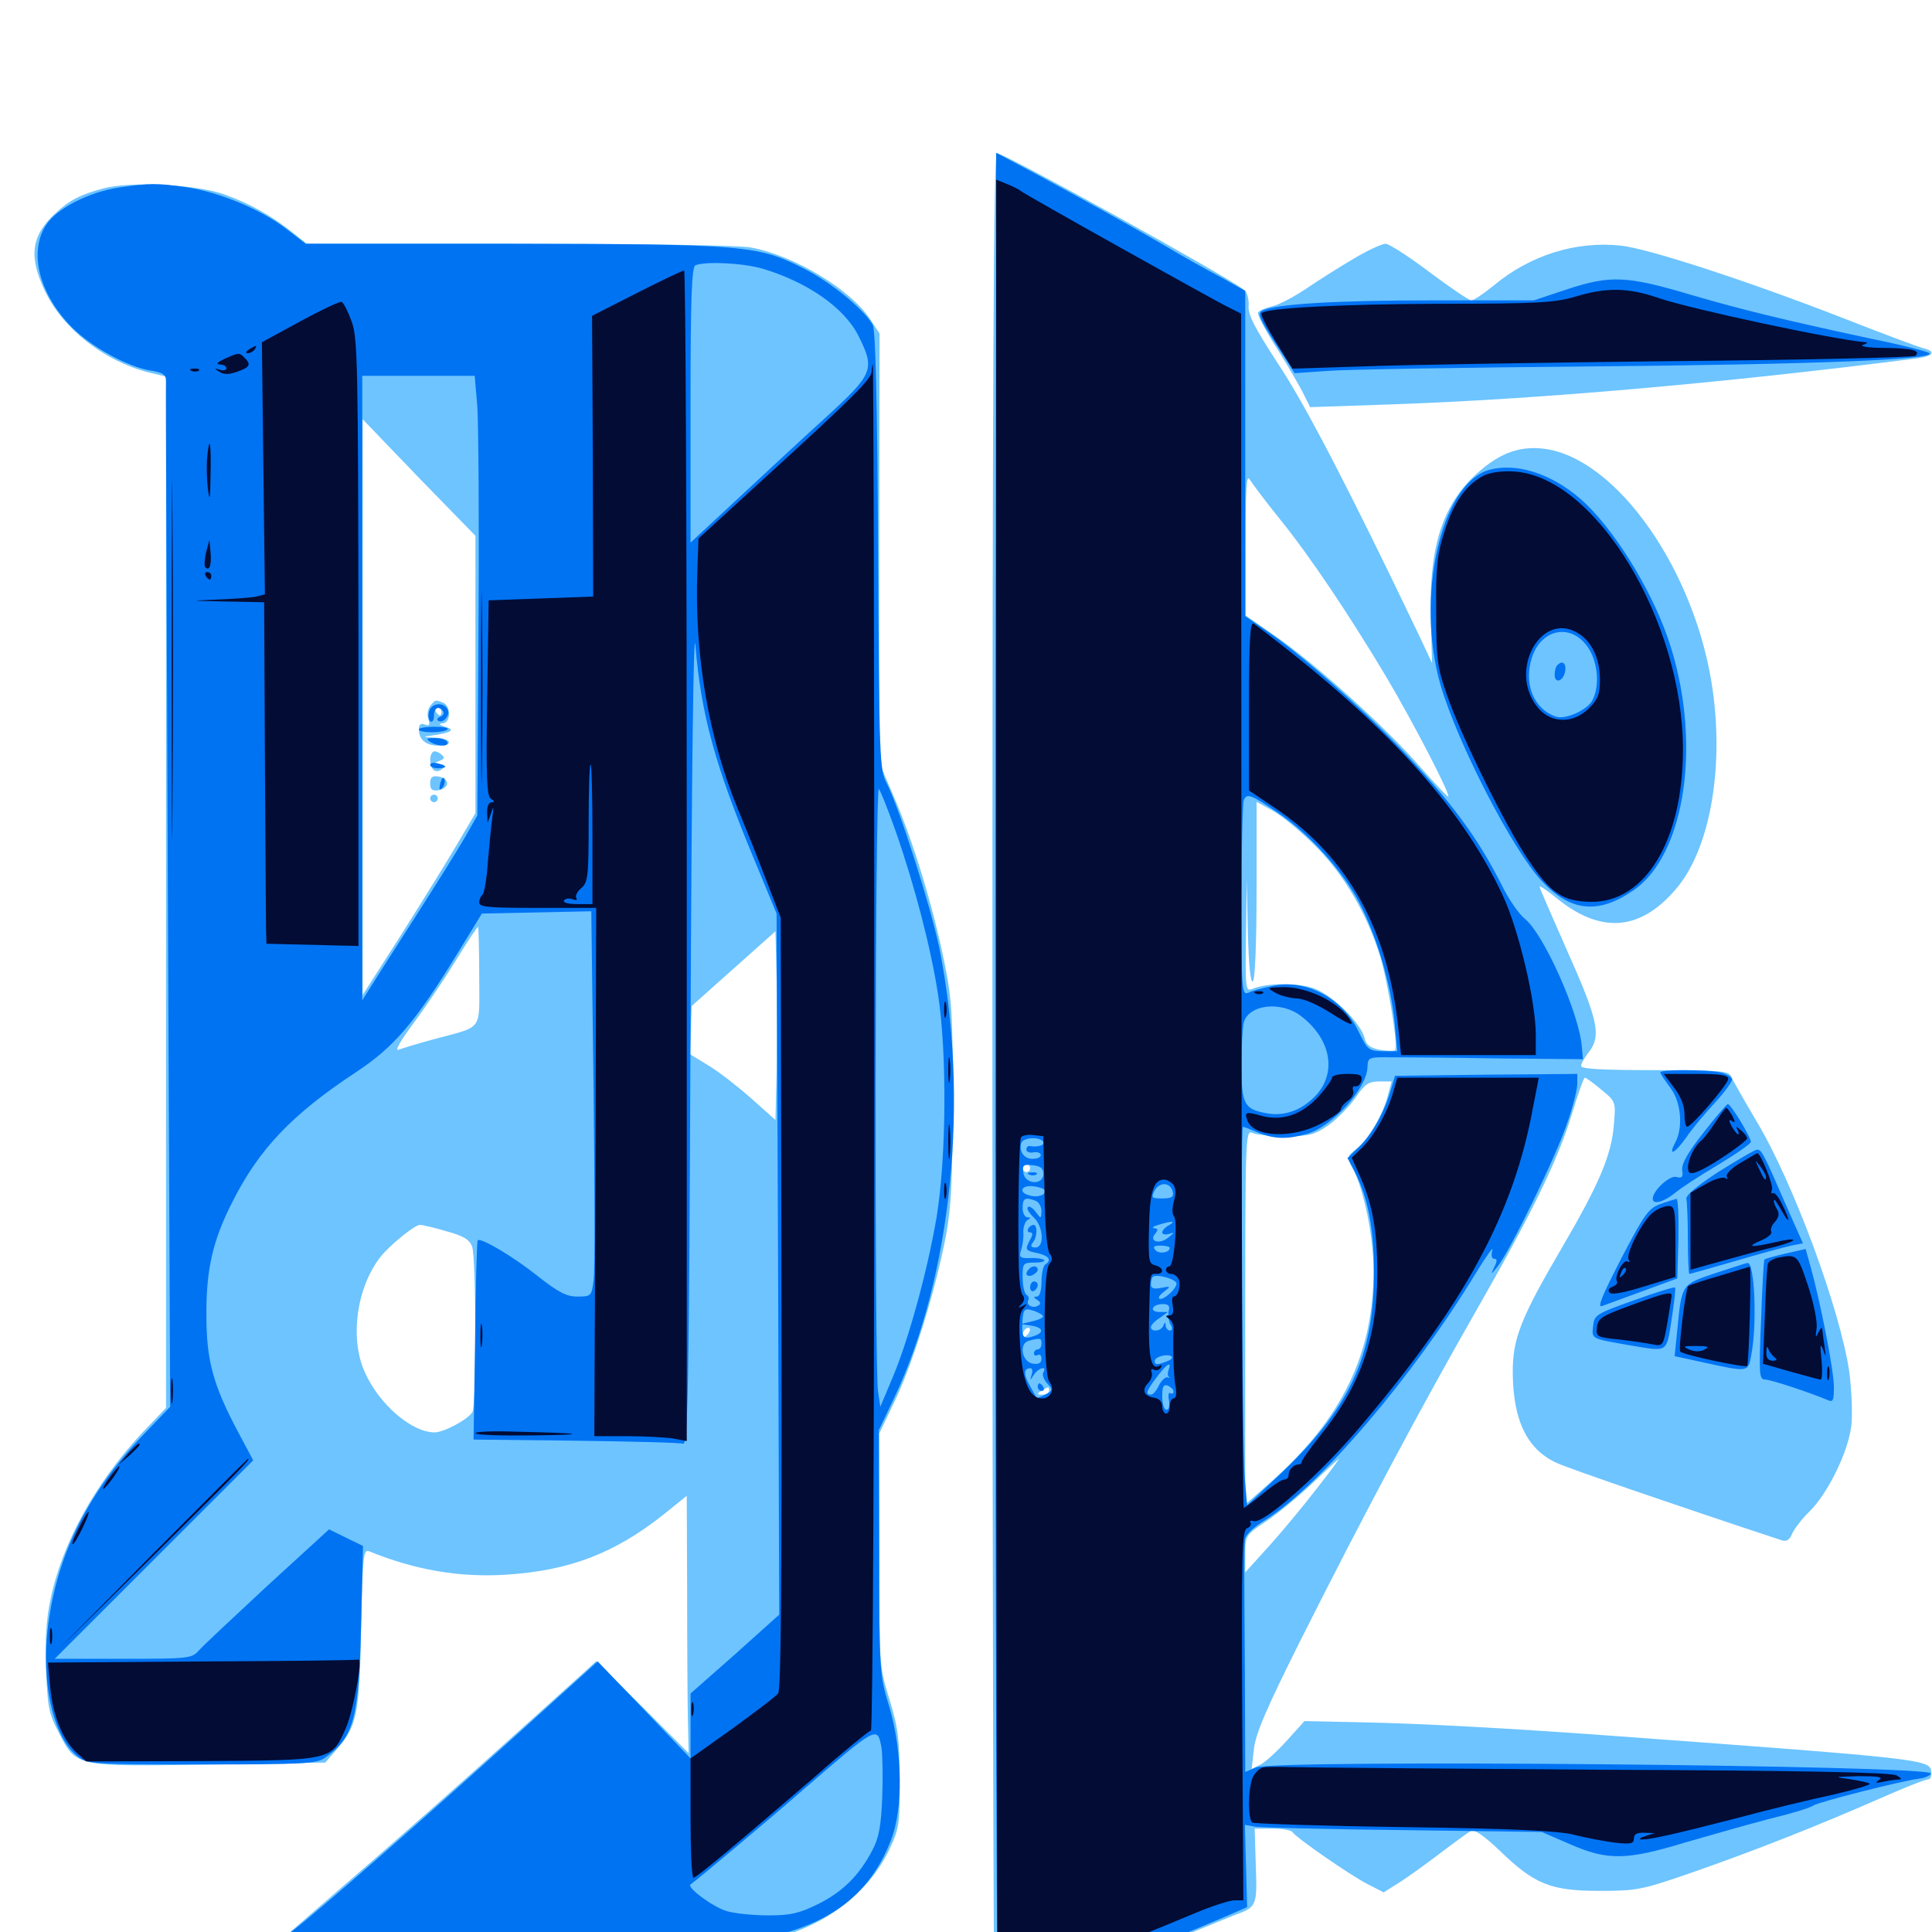<svg xmlns="http://www.w3.org/2000/svg" viewBox="0 -1000 1000 1000">
	<path fill="#6dc4ff" d="M513.672 -440.625C513.672 -176.562 514.258 40.039 514.844 40.625C515.82 41.797 559.766 24.414 612.305 2.148C624.219 -2.734 636.523 -7.812 639.648 -8.984C650.391 -12.891 650.781 -13.672 650 -34.375L649.414 -53.516H658.594C663.672 -53.516 668.164 -52.734 668.945 -51.758C670.508 -49.023 699.219 -29.102 708.203 -24.609L716.211 -20.508L722.656 -24.609C726.367 -26.758 735.938 -33.594 743.945 -39.648C752.148 -45.898 759.961 -51.562 761.328 -52.344C763.086 -53.32 768.164 -49.805 776.367 -41.992C794.336 -24.609 802.734 -21.289 828.125 -21.289C847.461 -21.289 850 -21.875 875.977 -30.859C907.422 -41.797 940.625 -54.883 972.656 -68.945C984.961 -74.414 996.289 -78.906 997.656 -78.906C999.219 -78.906 1000 -80.664 999.609 -83.203C998.828 -89.258 994.141 -89.844 836.914 -101.367C784.18 -105.273 735.156 -108.008 702.344 -108.594L675.195 -109.18L666.211 -99.219C661.328 -93.75 655.078 -88.086 652.539 -86.719L647.852 -84.375L649.023 -94.727C650 -102.93 655.469 -115.625 673.242 -151.172C706.25 -216.797 735.156 -270.898 762.891 -319.531C792.773 -371.68 806.445 -399.609 813.672 -423.633C816.797 -433.789 819.727 -442.188 820.312 -442.188C820.898 -442.188 824.805 -439.453 828.906 -435.938C836.328 -429.883 836.328 -429.688 835.352 -417.969C834.18 -402.344 827.734 -387.109 808.398 -354.102C787.109 -317.773 782.812 -306.836 783.008 -289.258C783.203 -264.453 790.625 -249.414 806.25 -242.578C813.281 -239.453 869.531 -220.117 922.266 -202.734C924.609 -201.953 926.367 -202.93 927.539 -206.055C928.711 -208.594 932.617 -213.867 936.523 -217.578C945.898 -226.758 956.445 -248.047 958.203 -261.719C958.984 -267.969 958.398 -280.078 957.227 -289.648C952.539 -322.07 928.125 -388.281 908.789 -420.312C902.539 -430.859 896.875 -440.82 896.094 -442.773C894.727 -445.703 891.016 -446.094 856.445 -446.094C830.273 -446.094 818.359 -446.68 818.359 -448.242C818.359 -449.414 820.117 -452.539 822.266 -455.273C828.906 -463.672 827.344 -471.68 811.523 -507.031C803.516 -525.195 796.875 -540.43 796.875 -541.016C796.875 -541.797 800.781 -539.062 805.664 -535.156C828.125 -516.797 848.438 -517.969 866.797 -539.062C884.57 -558.984 892.383 -600.391 886.523 -642.578C877.93 -704.297 836.719 -763.281 798.828 -767.773C785.547 -769.336 774.609 -764.844 762.109 -752.734C745.898 -736.719 739.453 -714.648 740.625 -679.297L741.211 -656.836L733.594 -673.047C698.242 -746.875 675.586 -790.625 661.523 -811.719C649.219 -830.664 645.898 -837.109 646.289 -841.797C646.484 -845.117 645.508 -848.633 644.141 -849.805C635.156 -857.031 519.922 -920.703 516.016 -920.703C514.258 -920.703 513.672 -811.133 513.672 -440.625ZM662.5 -731.25C677.734 -712.5 698.438 -681.641 717.773 -649.219C731.641 -625.781 750.781 -588.867 749.609 -587.695C749.414 -587.305 742.969 -594.141 735.352 -602.734C717.969 -622.852 681.445 -655.859 660.742 -670.312L644.727 -681.445V-718.555C644.727 -747.461 645.117 -754.883 646.875 -751.758C648.242 -749.609 655.078 -740.43 662.5 -731.25ZM680.664 -562.305C695.703 -547.266 707.617 -526.953 714.453 -504.688C718.555 -490.82 723.828 -458.203 722.07 -456.445C721.289 -455.859 717.773 -456.055 714.062 -456.641C709.18 -457.617 707.031 -459.18 706.25 -462.891C704.297 -470.508 690.039 -484.57 680.469 -488.281C672.07 -491.406 655.859 -491.406 648.047 -488.086C644.727 -486.719 644.531 -488.672 644.922 -515.625L645.312 -544.727L645.898 -517.773C646.289 -500.977 647.266 -491.211 648.438 -491.992C649.609 -492.773 650.391 -511.523 650.391 -539.062V-584.961L658.594 -580.469C663.281 -577.93 673.047 -569.922 680.664 -562.305ZM718.359 -433.008C715.82 -423.047 708.203 -410.156 701.953 -405.273C697.266 -401.562 697.07 -401.172 700.195 -395.312C706.055 -383.789 710.938 -360.156 710.938 -342.188C710.938 -299.023 694.531 -265.43 657.422 -232.617L644.531 -221.289V-318.164C644.531 -409.961 644.727 -415.234 648.047 -413.672C649.805 -412.695 657.617 -411.914 665.43 -411.914C677.734 -411.914 680.273 -412.5 687.891 -417.773C692.383 -421.094 698.633 -427.539 701.758 -432.031C706.445 -438.867 708.398 -440.234 713.867 -440.234H720.312ZM537.891 -409.18C536.914 -410.938 529.297 -411.719 529.297 -410.156C529.297 -409.766 531.445 -408.984 534.18 -408.594C536.719 -408.008 538.477 -408.398 537.891 -409.18ZM533.203 -395.312C533.203 -394.336 532.422 -393.359 531.25 -393.359C530.273 -393.359 529.297 -394.336 529.297 -395.312C529.297 -396.484 530.273 -397.266 531.25 -397.266C532.422 -397.266 533.203 -396.484 533.203 -395.312ZM604.883 -386.328C605.664 -386.914 604.492 -387.5 602.344 -387.305C600.195 -387.305 599.609 -386.719 601.172 -386.133C602.539 -385.547 604.297 -385.742 604.883 -386.328ZM531.641 -308.984C530.273 -307.617 529.297 -307.422 529.297 -308.594C529.297 -311.328 531.641 -313.672 533.008 -312.305C533.398 -311.719 532.812 -310.156 531.641 -308.984ZM542.969 -280.078C542.969 -279.102 541.406 -278.125 539.648 -278.125C536.719 -278.125 536.523 -278.516 539.062 -280.078C542.773 -282.422 542.969 -282.422 542.969 -280.078ZM681.836 -229.883C675.391 -221.484 664.453 -208.203 657.422 -200.391L644.531 -186.133V-195.703C644.531 -205.078 644.727 -205.469 655.273 -212.5C661.133 -216.406 671.875 -225.195 679.297 -232.227C686.523 -239.062 692.578 -244.727 692.969 -244.922C693.359 -244.922 688.281 -238.086 681.836 -229.883ZM53.711 -902.539C41.797 -899.414 35.742 -896.289 28.711 -889.648C16.211 -878.125 14.648 -867.383 23.242 -849.414C32.422 -829.883 53.906 -813.086 76.953 -807.227L85.938 -805.078V-538.086V-271.289L73.438 -258.203C49.609 -232.617 32.227 -201.562 26.172 -172.266C24.023 -162.5 23.242 -151.172 23.828 -136.133C24.609 -116.602 25.195 -113.086 30.469 -103.125C39.453 -85.352 39.062 -85.547 109.18 -86.719L168.359 -87.695L174.609 -94.922C184.766 -106.641 186.133 -113.086 186.914 -157.617C187.695 -194.531 188.086 -198.242 191.016 -197.07C215.039 -187.305 237.891 -183.398 262.305 -184.961C294.727 -187.109 317.969 -195.898 343.359 -216.016L355.469 -225.781L355.664 -176.172C355.664 -149.023 355.859 -119.141 356.055 -109.766L356.445 -92.578L332.617 -116.406L308.594 -140.234L303.32 -135.352C300.195 -132.617 288.672 -122.07 277.344 -111.914C238.086 -76.562 203.906 -46.289 173.828 -20.508C157.227 -6.055 142.773 6.445 141.602 7.422C138.281 10.742 380.664 7.617 397.07 4.102C425.781 -1.953 449.414 -19.531 460.547 -43.164C465.43 -53.711 465.82 -56.25 465.625 -78.906C465.625 -99.609 464.844 -105.859 460.352 -120.508C455.078 -137.5 455.078 -138.086 455.078 -197.852V-258.008L463.867 -276.367C473.242 -296.68 484.18 -332.031 489.648 -360.547C492.383 -375 492.969 -389.258 493.164 -429.492C493.164 -474.805 492.773 -482.617 488.672 -502.539C482.812 -531.25 472.656 -564.453 462.891 -587.109L455.078 -605.273V-716.406L455.273 -827.344L450.391 -834.766C440.234 -850.195 411.328 -867.578 388.867 -871.875C382.617 -873.047 334.57 -873.828 268.555 -873.828H158.789L151.172 -879.883C140.039 -888.672 129.102 -894.727 116.016 -899.414C101.562 -904.492 67.969 -906.25 53.711 -902.539ZM246.094 -650.781V-579.102L236.523 -562.891C231.25 -553.906 218.164 -532.812 207.422 -515.82L187.695 -484.961V-633.984V-783.008L216.797 -752.734L246.094 -722.656ZM248.047 -494.922C248.047 -465.625 250.586 -469.141 224.609 -462.109C216.602 -459.961 208.398 -457.422 206.25 -456.641C204.102 -455.859 207.422 -461.523 214.844 -471.484C221.484 -480.469 231.25 -495.117 236.719 -504.102C242.188 -513.086 247.07 -520.312 247.461 -520.312C247.656 -520.312 248.047 -508.789 248.047 -494.922ZM401.953 -444.922L401.367 -420.312L388.867 -431.445C382.031 -437.5 372.07 -445.312 366.797 -448.438L357.227 -454.297L357.617 -466.797L358.008 -479.297L379.688 -498.633L401.367 -517.969L401.953 -493.75C402.148 -480.469 402.148 -458.398 401.953 -444.922ZM231.055 -362.695C239.844 -360.352 242.969 -358.398 244.336 -354.883C246.484 -349.219 246.68 -272.266 244.531 -269.141C242.188 -265.234 229.688 -258.594 225 -258.594C213.086 -258.594 196.289 -273.047 188.867 -289.648C180.859 -307.227 184.57 -333.789 197.07 -349.609C201.953 -355.664 214.648 -366.016 217.383 -366.016C218.555 -366.016 224.609 -364.648 231.055 -362.695ZM222.656 -634.57C221.484 -633.008 220.898 -630.078 221.68 -627.93C222.656 -624.805 222.266 -624.023 219.922 -625C217.773 -625.781 216.797 -625 216.797 -622.461C216.797 -617.188 220.508 -614.062 226.953 -614.062C235.156 -614.062 233.594 -617.969 225.195 -618.164C218.555 -618.555 218.359 -618.555 223.633 -619.336C233.594 -620.703 235.938 -622.266 230.469 -623.828C227.344 -624.805 226.758 -625.391 229.102 -625.586C233.398 -625.781 233.594 -634.57 229.297 -636.328C225.195 -637.891 225.391 -637.891 222.656 -634.57ZM228.516 -631.641C228.516 -630.664 228.125 -629.688 227.734 -629.688C227.148 -629.688 226.172 -630.664 225.586 -631.641C225 -632.812 225.391 -633.594 226.367 -633.594C227.539 -633.594 228.516 -632.812 228.516 -631.641ZM224.023 -610.742C221.875 -608.789 222.461 -602.734 224.805 -601.172C225.977 -600.586 227.93 -600.977 229.102 -602.148C230.664 -603.711 230.273 -604.297 227.539 -604.492C223.828 -604.492 223.828 -604.688 227.148 -606.055C230.273 -607.227 230.469 -607.812 228.125 -609.766C226.562 -610.938 224.609 -611.523 224.023 -610.742ZM222.656 -594.531C222.656 -591.406 223.633 -590.43 227.148 -591.016C229.492 -591.406 231.445 -592.969 231.445 -594.531C231.445 -596.094 229.492 -597.656 227.148 -598.047C223.633 -598.633 222.656 -597.656 222.656 -594.531ZM222.656 -586.719C222.656 -585.742 223.633 -584.766 224.609 -584.766C225.781 -584.766 226.562 -585.742 226.562 -586.719C226.562 -587.891 225.781 -588.672 224.609 -588.672C223.633 -588.672 222.656 -587.891 222.656 -586.719ZM701.172 -866.406C694.141 -862.305 683.008 -855.273 676.367 -850.781C669.727 -846.289 661.523 -841.992 658.203 -841.406C654.883 -840.625 651.758 -839.258 651.172 -838.281C650.586 -837.305 654.492 -829.883 659.766 -821.484C665.039 -813.281 671.289 -802.539 673.828 -797.852L678.125 -789.258L718.359 -790.625C794.336 -793.164 890.625 -801.562 991.797 -814.453C1000.977 -815.625 1002.539 -818.164 994.922 -819.922C992.188 -820.703 973.828 -827.539 954.492 -835.156C904.297 -854.688 853.32 -871.289 839.062 -872.852C815.82 -875.391 791.992 -867.969 773.047 -852.148C767.969 -848.047 762.891 -844.531 761.523 -844.531C760.352 -844.531 750.586 -851.172 739.844 -859.18C729.297 -867.188 718.945 -873.828 717.188 -873.828C715.234 -873.828 708.203 -870.508 701.172 -866.406Z"/>
	<path fill="#0073f3" d="M515.234 -635.156C514.844 -343.75 515.625 38.672 516.602 39.844C516.992 40.43 603.32 5.273 635.742 -8.594L645.508 -12.891L644.922 -34.18L644.336 -55.469L649.805 -54.492C652.734 -54.102 687.305 -53.125 726.562 -52.734L798.047 -51.758L812.5 -45.508C832.031 -36.914 841.992 -37.109 872.07 -46.289C884.961 -50 904.688 -55.664 916.016 -58.594C927.344 -61.328 937.5 -64.453 938.477 -65.43C940.82 -67.188 984.57 -78.32 992.969 -79.297C996.094 -79.688 999.023 -80.859 999.414 -82.031C1000.781 -86.328 660.352 -89.453 650 -85.156L644.531 -82.812L644.336 -135.156C643.945 -190.82 643.945 -196.875 644.336 -202.93C644.531 -205.469 648.438 -209.375 655.273 -213.477C683.594 -231.445 731.445 -287.5 764.258 -341.602C769.531 -350.195 773.242 -355.273 772.461 -352.93C771.68 -350.195 772.07 -348.438 773.438 -348.438C775 -348.438 775 -347.266 773.438 -344.141C771.484 -340.039 771.68 -340.039 775.195 -344.531C781.445 -352.148 805.859 -402.344 811.328 -419.141C814.258 -427.344 816.406 -436.328 816.406 -439.062V-444.141L769.336 -443.75L722.07 -443.164L719.727 -435.352C716.211 -423.633 709.961 -412.5 703.32 -406.25L697.461 -400.586L701.367 -393.164C708.008 -380.078 711.133 -364.062 711.133 -342.578C711.523 -298.438 698.633 -270.703 661.328 -235.742L645.508 -220.898L644.336 -234.375C642.969 -248.828 641.992 -416.797 643.359 -416.797C643.75 -416.797 647.266 -415.43 650.977 -413.867C659.375 -410.352 666.211 -410.156 676.367 -413.086C689.648 -416.797 707.617 -436.719 707.812 -447.852C708.008 -452.734 708.398 -452.93 720.703 -452.734C727.734 -452.734 752.734 -452.539 776.367 -452.148L819.336 -451.758L818.75 -458.203C817.383 -475.586 799.023 -516.602 789.258 -524.414C786.133 -526.953 780.859 -534.57 777.539 -541.406C764.648 -566.992 750.781 -585.547 723.633 -613.867C703.711 -634.57 672.461 -662.109 655.664 -673.438L644.531 -681.055V-765.234V-849.414L632.422 -856.25C625.586 -859.766 611.719 -867.578 601.562 -873.633C580.273 -885.938 561.523 -896.289 534.766 -910.742L515.625 -920.898ZM661.719 -579.102C677.539 -568.555 695.117 -549.023 703.516 -532.812C712.5 -515.82 720.117 -489.844 721.875 -470.508L723.242 -455.859H715.625C708.398 -456.055 707.812 -456.641 703.32 -465.82C695.312 -483.203 675.781 -493.555 658.594 -489.648C653.516 -488.672 647.852 -487.109 646.094 -486.133C642.773 -484.766 642.578 -487.891 642.578 -533.594C642.578 -560.547 643.164 -583.984 643.75 -585.742C645.312 -589.648 647.461 -588.867 661.719 -579.102ZM673.242 -474.219C688.672 -462.5 691.992 -445.508 681.641 -433.594C674.414 -425.586 665.039 -421.875 655.273 -423.828C643.945 -425.977 642.578 -428.516 642.578 -448.633C642.578 -458.594 643.164 -468.555 643.75 -470.703C646.289 -480.078 662.891 -482.031 673.242 -474.219ZM540.039 -408.984C541.016 -407.227 537.109 -406.055 532.812 -406.836C531.836 -406.836 531.25 -406.055 531.25 -404.883C531.25 -403.906 532.812 -403.125 534.766 -403.516C536.914 -403.906 538.672 -403.32 538.672 -402.148C538.867 -401.172 537.109 -400.195 534.57 -400.195C530.078 -400 527.148 -404.297 528.711 -408.594C529.883 -411.328 538.281 -411.719 540.039 -408.984ZM540.039 -392.383C540.039 -386.328 530.469 -386.914 529.688 -392.969C529.102 -396.875 529.688 -397.461 534.57 -396.875C538.477 -396.484 540.039 -395.312 540.039 -392.383ZM541.016 -383.594C541.016 -381.25 536.719 -380.078 532.812 -381.25C526.758 -382.812 528.711 -386.914 535.156 -385.938C538.477 -385.547 541.016 -384.375 541.016 -383.594ZM607.031 -383.008C607.617 -380.469 606.445 -379.688 601.562 -379.688C596.094 -379.688 595.703 -380.078 597.656 -383.789C600.195 -388.477 606.055 -388.086 607.031 -383.008ZM535.938 -378.516C537.695 -377.93 539.062 -375.391 539.062 -373.047C538.867 -369.141 538.867 -368.945 536.133 -372.656C534.57 -374.805 532.617 -375.977 532.031 -375.195C531.25 -374.414 532.617 -372.266 534.766 -370.117C540.039 -365.625 540.82 -354.297 535.938 -354.297C533.594 -354.297 533.203 -355.078 534.57 -356.836C536.914 -359.57 537.109 -366.016 534.961 -366.016C534.18 -366.016 532.812 -365.234 532.227 -364.062C531.641 -363.086 532.031 -362.109 533.203 -362.109C534.57 -362.109 534.766 -360.938 533.203 -358.398C530.469 -353.125 530.469 -352.734 537.109 -351.367C542.969 -350 544.531 -347.656 541.016 -345.508C540.039 -344.922 539.062 -340.82 539.062 -336.523C539.062 -331.836 538.086 -328.906 536.719 -328.906C534.766 -328.906 534.961 -328.32 536.914 -327.148C538.672 -325.977 538.867 -325 537.305 -324.219C534.57 -322.461 530.859 -324.609 532.227 -326.953C532.812 -327.93 532.422 -329.102 531.25 -329.883C530.273 -330.469 529.297 -334.57 529.297 -338.867C529.297 -346.094 529.492 -346.484 535.547 -346.484C538.867 -346.484 541.016 -347.07 540.43 -347.852C539.648 -348.438 536.523 -349.023 533.203 -348.828C527.93 -348.633 527.344 -349.219 528.516 -352.93C529.297 -355.273 529.883 -359.375 529.688 -361.914C529.492 -364.648 530.469 -367.383 531.641 -368.359C533.594 -369.531 533.594 -369.922 531.836 -369.922C530.469 -369.922 529.297 -372.07 529.297 -374.805C529.297 -379.883 530.664 -380.469 535.938 -378.516ZM603.516 -373.828C607.422 -376.367 605.469 -377.344 599.609 -375.586C596.875 -374.805 596.094 -374.023 597.656 -374.023C600 -373.828 600 -373.438 598.047 -372.07C595.898 -370.703 595.898 -370.312 598.242 -369.336C599.609 -368.75 602.148 -369.141 603.711 -370.117C606.055 -371.484 606.055 -371.875 603.516 -371.875C600.977 -371.875 600.977 -372.07 603.516 -373.828ZM605.078 -365.82C603.125 -364.844 601.562 -363.086 601.562 -362.109C601.562 -361.133 603.125 -360.742 605.078 -361.328C608.008 -362.305 608.008 -362.109 604.883 -359.57C600.195 -355.664 594.531 -357.422 597.852 -361.328C599.609 -363.477 599.414 -364.062 597.461 -364.258C595.898 -364.453 596.875 -365.234 599.609 -366.016C606.641 -368.164 608.984 -368.164 605.078 -365.82ZM605.469 -354.102C605.469 -351.562 599.805 -350.781 598.047 -352.93C596.484 -354.688 597.266 -355.273 600.781 -355.273C603.32 -355.273 605.469 -354.688 605.469 -354.102ZM605.469 -348.047C605.469 -348.828 603.32 -349.414 600.586 -349.414C596.289 -349.414 596.094 -349.219 598.828 -347.07C601.953 -344.727 605.469 -345.312 605.469 -348.047ZM608.789 -336.133C610.156 -333.984 601.758 -326.172 600 -327.93C599.414 -328.516 600.586 -330.078 602.734 -331.641C606.055 -334.18 606.055 -334.375 600.977 -333.398C597.266 -332.617 595.703 -333.203 595.703 -335.156C595.703 -336.719 596.094 -338.477 596.68 -339.062C598.242 -340.625 607.227 -338.477 608.789 -336.133ZM604.883 -321.289C604.492 -319.336 604.883 -316.211 605.859 -314.453C607.031 -312.5 606.836 -311.328 605.469 -311.328C604.492 -311.328 603.516 -312.5 603.32 -313.867C603.32 -315.82 602.93 -315.82 602.148 -313.867C601.172 -310.938 595.703 -310.352 595.703 -313.086C595.703 -314.062 597.656 -316.211 600.195 -317.773L604.492 -320.898H600C594.531 -321.094 596.289 -325 601.953 -325C604.883 -325 605.664 -324.023 604.883 -321.289ZM539.648 -319.141C540.625 -318.359 538.281 -316.992 534.766 -316.211L528.32 -314.648L533.789 -313.867C540.039 -312.891 540.625 -310.156 534.961 -308.398C530.273 -306.836 529.102 -307.617 529.102 -312.5C529.297 -322.07 529.883 -323.047 533.984 -321.875C536.328 -321.289 538.867 -319.922 539.648 -319.141ZM606.25 -307.227C606.836 -308.203 605.078 -308.984 602.539 -308.984C599.805 -308.984 597.07 -308.203 596.484 -307.227C595.898 -306.25 597.656 -305.469 600.391 -305.469C603.125 -305.469 605.664 -306.25 606.25 -307.227ZM539.062 -304.492C539.062 -302.93 538.281 -301.562 537.109 -301.562C536.133 -301.562 535.156 -300.586 535.156 -299.414C535.156 -298.438 536.133 -298.047 537.109 -298.633C538.281 -299.219 539.062 -298.438 539.062 -296.68C539.062 -294.531 537.695 -293.75 534.766 -294.141C528.906 -294.922 527.148 -304.688 532.617 -306.055C538.672 -307.617 539.062 -307.422 539.062 -304.492ZM605.078 -302.539C605.664 -303.125 603.711 -303.516 600.977 -303.516C598.047 -303.516 595.703 -302.734 595.703 -301.758C595.703 -299.805 603.125 -300.391 605.078 -302.539ZM604.297 -295.508C599.023 -293.359 597.656 -293.555 597.656 -295.508C597.656 -297.656 603.711 -299.414 606.25 -298.047C607.227 -297.461 606.445 -296.289 604.297 -295.508ZM604.883 -291.016C604.297 -289.453 604.297 -287.695 605.078 -287.305C605.859 -286.914 605.469 -286.719 604.297 -287.109C603.125 -287.305 601.172 -285.547 599.805 -282.812C598.633 -280.273 596.875 -278.125 595.703 -278.125C592.578 -278.125 593.359 -280.078 598.828 -287.305C603.906 -294.141 606.641 -295.703 604.883 -291.016ZM533.984 -288.477C533.008 -285.156 533.008 -285.156 535.156 -288.477C537.5 -291.992 542.188 -293.359 540.039 -289.648C539.258 -288.672 540.234 -285.938 541.992 -283.984C545.117 -280.664 544.922 -280.273 541.016 -278.125C538.672 -276.953 536.719 -276.172 536.523 -276.562C536.328 -276.953 534.57 -279.883 532.812 -283.203C529.688 -288.867 529.883 -291.797 533.398 -291.797C534.375 -291.797 534.57 -290.234 533.984 -288.477ZM607.422 -279.688C607.422 -278.711 606.641 -278.32 605.664 -278.906C604.883 -279.492 604.492 -277.734 605.078 -275.195C605.469 -272.266 605.078 -270.312 603.711 -270.312C602.539 -270.312 601.562 -273.438 601.562 -277.148C601.562 -282.227 602.148 -283.594 604.492 -282.812C606.055 -282.031 607.422 -280.859 607.422 -279.688ZM532.812 -391.992C531.25 -392.578 531.836 -393.164 533.984 -393.164C536.133 -393.359 537.305 -392.773 536.523 -392.188C535.938 -391.602 534.18 -391.406 532.812 -391.992ZM532.617 -343.164C530.273 -340.82 531.25 -338.867 534.18 -339.844C535.742 -340.625 537.109 -341.797 537.109 -342.773C537.109 -344.922 534.375 -345.117 532.617 -343.164ZM533.203 -333.594C533.203 -332.031 534.18 -331.25 535.156 -331.836C536.328 -332.422 537.109 -333.789 537.109 -334.961C537.109 -335.938 536.328 -336.719 535.156 -336.719C534.18 -336.719 533.203 -335.352 533.203 -333.594ZM537.109 -282.031C537.109 -281.055 538.086 -280.078 539.258 -280.078C540.234 -280.078 540.625 -281.055 540.039 -282.031C539.453 -283.203 538.477 -283.984 537.891 -283.984C537.5 -283.984 537.109 -283.203 537.109 -282.031ZM61.523 -902.93C46.094 -900.586 29.492 -892.188 24.023 -883.789C14.648 -869.727 20.117 -847.852 37.305 -830.469C47.461 -820.312 66.016 -810.156 77.93 -808.203C84.375 -807.227 85.938 -806.055 85.938 -802.734C85.742 -800.586 86.328 -680.078 86.914 -535.156L88.086 -271.875L74.609 -257.812C43.945 -225.977 27.539 -191.406 24.219 -151.953C22.07 -124.805 28.516 -100 40.234 -90.82C45.312 -86.914 47.461 -86.719 104.297 -86.719C156.836 -86.719 163.672 -87.109 167.969 -90.039C183.203 -100.586 185.742 -110.156 186.914 -159.375L187.891 -199.805L179.102 -204.102L170.312 -208.398L138.281 -179.102C120.898 -162.891 104.688 -147.852 102.734 -145.508C99.219 -141.602 97.266 -141.406 63.672 -141.406H28.32L79.688 -192.773L131.055 -244.141L123.242 -258.789C110.352 -283.008 106.836 -295.703 106.836 -319.141C106.641 -342.773 110.156 -358.008 120.117 -377.539C133.984 -405.273 151.172 -423.242 184.375 -445.117C204.102 -458.203 214.844 -470.703 237.109 -507.031L249.414 -527.148L277.734 -527.734L306.055 -528.32L307.227 -436.914C307.812 -386.523 308.008 -341.797 307.227 -337.305C306.25 -329.102 305.859 -328.906 298.828 -328.906C293.164 -328.906 289.062 -331.055 278.125 -339.648C265.625 -349.609 248.828 -359.57 247.266 -358.008C246.875 -357.617 246.094 -334.18 245.898 -306.055L245.117 -254.883L297.852 -254.297C326.758 -253.906 351.953 -253.32 353.516 -252.734C356.055 -251.953 356.641 -276.953 357.422 -468.555C358.008 -602.344 358.984 -677.93 359.961 -665.82C362.891 -630.273 369.922 -604.297 390.234 -555.469L401.953 -527.148L402.734 -345.703L403.32 -164.258L380.469 -143.75L357.422 -123.438V-106.641V-89.844L333.398 -115.039L309.375 -140.039L268.555 -103.125C219.336 -58.594 164.844 -10.938 152.148 -1.172C146.875 2.734 142.773 6.445 142.578 7.031C142.578 7.617 194.727 7.812 258.203 7.422C346.289 7.031 377.734 6.445 389.648 4.297C427.734 -2.344 449.805 -18.164 461.133 -47.461C467.578 -63.672 467.188 -93.164 460.352 -116.406C455.273 -133.008 455.078 -134.18 455.078 -196.484L454.883 -259.766L462.695 -276.172C492.773 -339.453 501.953 -431.641 486.133 -509.57C481.836 -530.469 465.43 -582.031 458.984 -594.531C455.273 -601.562 455.078 -607.031 454.492 -715.039C454.102 -793.359 453.125 -829.102 451.758 -831.836C447.266 -839.844 429.883 -854.102 415.82 -861.133C392.188 -873.047 385.352 -873.633 265.234 -873.828H158.203L148.047 -881.641C134.766 -891.797 113.281 -900.586 96.289 -903.125C81.055 -905.273 77.734 -905.273 61.523 -902.93ZM394.727 -860.938C418.164 -853.906 437.109 -840.625 444.336 -826.172C452.93 -808.984 452.148 -806.641 428.32 -784.766C416.602 -774.219 396.094 -755.078 382.422 -742.383L357.422 -719.141V-790.43C357.422 -845.703 358.008 -861.914 359.961 -862.695C365.234 -864.844 384.57 -863.867 394.727 -860.938ZM247.07 -789.453C247.656 -780.469 248.047 -729.297 247.656 -675.586L247.07 -577.93L240.43 -566.211C236.719 -559.766 225.195 -541.406 214.844 -525.195C204.492 -509.18 194.141 -492.773 191.797 -489.062L187.5 -482.227V-643.945V-805.469H216.602H245.703ZM463.672 -569.531C473.438 -541.602 481.836 -509.375 485.547 -485.156C490.234 -454.688 489.844 -400.977 484.766 -369.922C480.078 -342.188 469.922 -305.078 461.328 -285.352L455.664 -271.875L454.492 -279.492C452.539 -291.211 452.93 -593.555 454.883 -591.602C455.859 -590.43 459.766 -580.664 463.672 -569.531ZM456.25 -95.508C456.836 -91.602 457.031 -80.078 456.641 -69.531C456.055 -54.883 454.883 -48.633 451.562 -42.383C444.727 -29.297 436.328 -20.898 423.438 -14.453C413.477 -9.57 409.18 -8.594 397.656 -8.594C390.039 -8.594 380.469 -9.57 376.367 -10.742C369.336 -12.695 355.273 -23.047 357.422 -24.609C362.695 -28.516 398.047 -58.203 415.039 -73.047C454.102 -106.836 454.102 -106.836 456.25 -95.508ZM222.07 -631.641C221.484 -629.492 221.875 -627.148 222.852 -626.562C223.828 -625.977 224.609 -627.344 224.609 -629.492C224.609 -633.789 227.344 -634.961 229.297 -631.836C230.078 -630.859 229.297 -629.688 228.125 -629.102C226.758 -628.711 225.977 -627.734 226.562 -627.148C228.711 -625 233.008 -629.297 231.836 -632.422C230.078 -636.914 223.242 -636.328 222.07 -631.641ZM216.797 -622.461C216.797 -620.508 229.688 -620.508 231.641 -622.461C232.422 -623.242 229.492 -623.828 225 -623.828C220.508 -623.828 216.797 -623.242 216.797 -622.461ZM222.656 -616.016C226.562 -613.477 233.008 -613.477 231.445 -616.016C230.859 -617.188 227.93 -617.969 225 -617.969C220.898 -617.969 220.312 -617.578 222.656 -616.016ZM222.656 -604.102C222.656 -605.078 224.414 -605.469 226.562 -604.883C228.711 -604.297 230.469 -603.516 230.469 -603.125C230.469 -602.734 228.711 -602.344 226.562 -602.344C224.414 -602.344 222.656 -603.125 222.656 -604.102ZM227.93 -594.727C227.148 -591.406 227.344 -590.625 228.906 -592.188C229.883 -593.164 230.469 -595.312 230.078 -596.68C229.492 -598.242 228.711 -597.266 227.93 -594.727ZM811.523 -850.391L793.945 -844.531H741.211C690.43 -844.531 659.375 -842.578 653.125 -839.062C650.781 -837.695 651.953 -834.961 660.156 -822.266L670.117 -806.836L687.109 -808.008C696.484 -808.789 758.203 -809.766 824.219 -810.352C937.109 -811.328 1002.344 -813.867 998.633 -817.188C997.852 -817.969 984.375 -821.484 968.75 -824.609C923.438 -834.375 900.977 -839.844 875 -847.461C842.188 -857.227 833.594 -857.617 811.523 -850.391ZM770.312 -756.641C745.508 -749.023 732.617 -690.039 745.703 -645.117C754.688 -614.844 782.812 -560.352 797.852 -544.141C812.695 -528.125 827.148 -526.562 845.312 -539.062C872.852 -557.617 881.25 -617.773 863.281 -669.727C854.102 -696.289 834.18 -727.93 817.773 -741.992C802.344 -755.273 784.18 -760.742 770.312 -756.641ZM821.289 -665.82C826.953 -658.398 828.32 -645.312 824.219 -637.5C821.484 -632.422 810.156 -627.344 805.273 -629.102C793.945 -633.008 788.672 -645.703 792.773 -659.18C797.266 -674.023 812.305 -677.734 821.289 -665.82ZM806.055 -655.664C805.273 -655.078 804.688 -652.734 804.688 -650.781C804.688 -645.703 809.375 -647.461 810.156 -652.734C810.742 -656.836 808.594 -658.398 806.055 -655.664ZM859.375 -444.922C859.375 -444.336 861.719 -440.82 864.453 -437.109C870.117 -429.883 871.289 -416.602 867.188 -408.789C863.086 -401.172 866.797 -402.734 872.852 -411.328C875.977 -416.016 882.812 -424.023 887.695 -429.297C892.578 -434.57 896.484 -440.039 896.484 -441.211C896.484 -442.578 893.75 -444.141 890.43 -444.922C882.812 -446.484 859.375 -446.484 859.375 -444.922ZM881.641 -413.672C873.633 -403.516 870.312 -397.656 870.703 -394.336C871.289 -390.625 870.508 -390.039 867.578 -390.82C864.062 -391.602 855.469 -383.789 855.469 -379.492C855.469 -376.367 860.938 -377.734 866.602 -382.227C869.531 -384.766 879.688 -391.406 889.258 -397.07C898.633 -402.734 906.25 -408.008 906.25 -408.984C906.25 -411.328 895.898 -428.516 894.336 -428.516C893.75 -428.516 888.086 -421.875 881.641 -413.672ZM889.648 -393.555C878.516 -386.328 872.461 -381.25 872.852 -379.492C873.242 -377.93 873.633 -368.555 873.633 -358.789C873.633 -348.828 874.023 -340.625 874.414 -340.625C874.805 -340.625 885.352 -343.555 898.047 -347.266C910.547 -350.977 923.633 -354.492 927.148 -355.273L933.203 -356.445L924.805 -375.391C912.5 -403.711 911.719 -405.078 909.375 -404.883C908.203 -404.883 899.414 -399.609 889.648 -393.555ZM859.375 -376.758C853.32 -374.609 851.172 -371.68 839.062 -348.438C829.102 -329.102 826.562 -322.852 829.297 -324.023C831.445 -324.805 841.016 -328.32 850.586 -331.836L868.164 -338.281L868.75 -358.984C868.945 -370.312 868.555 -379.492 867.773 -379.492C866.992 -379.297 863.086 -378.125 859.375 -376.758ZM924.219 -351.172C918.359 -349.805 913.477 -348.438 913.281 -348.047C912.891 -347.852 912.109 -333.594 911.523 -316.797C910.352 -288.281 910.547 -285.938 913.672 -285.938C916.602 -285.938 937.109 -279.102 945.898 -275.391C948.828 -274.023 949.219 -275 949.219 -282.227C949.219 -290.625 942.188 -326.367 937.109 -344.531L934.57 -353.516ZM887.891 -341.016C870.312 -335.156 870.508 -335.547 868.164 -311.719L866.797 -298.047L881.25 -294.922C905.078 -289.648 904.883 -289.648 906.445 -298.633C909.57 -314.648 908.203 -346.875 904.492 -346.289C903.906 -346.289 896.289 -343.75 887.891 -341.016ZM845.703 -326.953C825.977 -319.922 825.195 -319.336 824.609 -313.672C823.828 -306.836 823.242 -307.227 844.531 -303.516C863.477 -300.391 862.5 -299.609 865.234 -317.188C866.602 -325.977 867.383 -333.203 866.992 -333.594C866.602 -333.984 857.031 -331.055 845.703 -326.953Z"/>
	<path fill="#020c35" d="M515.625 -438.281C515.625 -180.469 516.016 30.469 516.602 30.469C518.75 30.469 583.789 4.883 618.555 -9.766C627.344 -13.477 636.523 -16.406 639.062 -16.406H643.555L642.969 -112.109C642.578 -196.094 642.773 -208.008 645.508 -208.984C647.07 -209.57 647.852 -210.938 647.266 -211.914C646.68 -212.891 647.461 -213.086 648.828 -212.695C653.711 -210.742 683.398 -237.109 703.711 -261.133C758.594 -325.781 783.398 -371.68 793.555 -427.148L796.484 -442.188H759.766H723.242L720.898 -433.984C717.773 -423.438 710.742 -411.328 704.492 -405.469L699.609 -400.781L704.102 -390.82C710.547 -376.172 712.891 -362.5 712.891 -340.82C712.891 -307.812 704.102 -282.422 683.398 -257.031C678.125 -250.391 673.828 -244.336 673.828 -243.555C673.828 -242.578 673.047 -241.992 672.07 -241.992C669.531 -241.992 666.992 -239.258 666.992 -236.523C666.992 -235.156 666.016 -234.18 664.648 -234.18C663.281 -234.18 658.398 -230.859 653.516 -226.758C648.633 -222.852 644.336 -219.531 643.75 -219.531C643.164 -219.531 642.578 -358.594 642.578 -528.711L642.383 -837.695L636.133 -840.82C627.344 -845.117 530.664 -899.219 528.32 -901.172C527.148 -902.148 523.828 -903.711 520.898 -904.883L515.625 -907.031ZM540.625 -382.812C540.82 -365.234 541.992 -352.539 543.359 -350.977C544.922 -349.219 544.727 -347.656 542.969 -345.508C539.844 -341.602 540.039 -288.477 543.164 -284.766C546.094 -281.055 543.945 -276.172 539.258 -276.172C533.008 -276.172 529.297 -284.57 528.125 -302.539C527.148 -315.039 527.539 -319.922 529.492 -322.461C531.836 -325.195 531.836 -325.586 529.297 -324.023C526.953 -322.852 526.758 -323.047 528.711 -325C530.273 -326.562 530.469 -328.516 529.297 -329.688C528.32 -330.859 527.539 -337.109 527.344 -343.555C526.758 -367.969 527.344 -409.57 528.516 -411.328C529.102 -412.305 532.031 -412.891 534.766 -412.5L540.039 -411.914ZM607.227 -386.914C608.594 -385.156 608.789 -382.227 607.617 -378.32C606.641 -374.805 606.641 -371.484 607.617 -370.508C609.766 -368.359 607.617 -344.531 605.273 -344.531C604.297 -344.531 603.516 -343.75 603.516 -342.578C603.516 -341.602 604.688 -340.625 606.25 -340.625C607.812 -340.625 609.375 -339.258 610.156 -337.695C611.328 -334.375 609.766 -328.906 607.422 -328.906C606.641 -328.906 606.445 -326.758 607.031 -324.023C607.617 -320.703 607.031 -319.141 605.273 -319.141C603.125 -319.141 603.125 -318.75 605.078 -317.383C606.445 -316.602 607.617 -314.258 607.422 -312.109C607.031 -302.344 607.422 -288.281 608.398 -282.617C609.18 -278.711 608.789 -276.172 607.422 -276.172C606.445 -276.172 605.469 -274.414 605.469 -272.266C605.469 -270.117 604.688 -268.359 603.516 -268.359C602.539 -268.359 601.562 -270.117 601.562 -272.07C601.562 -274.414 600 -276.172 597.266 -276.562C591.992 -277.344 590.82 -280.664 594.336 -284.18C595.703 -285.742 596.68 -288.086 596.094 -289.648C595.508 -291.211 596.094 -291.797 597.266 -291.016C598.438 -290.43 600 -290.82 600.781 -291.992C601.562 -293.359 601.367 -293.75 600.195 -293.164C595.898 -290.43 594.336 -297.461 594.727 -317.188C595.312 -342.383 595.117 -340.625 598.633 -340.625C602.734 -340.625 602.344 -343.945 597.852 -345.117C594.531 -345.898 594.336 -347.852 594.727 -364.648C595.117 -383.203 597.07 -389.453 602.539 -389.453C603.906 -389.453 606.055 -388.281 607.227 -386.914ZM329.492 -848.242L306.445 -836.523L306.836 -763.867L307.031 -691.211L280.078 -690.234L252.93 -689.258L252.148 -638.672C251.562 -597.07 251.953 -587.891 254.102 -586.523C256.055 -585.352 256.055 -584.766 254.492 -584.766C252.93 -584.766 251.953 -582.422 252.148 -579.492L252.344 -574.023L254.102 -578.906C255.469 -583.008 255.664 -582.812 254.883 -577.148C254.297 -573.438 253.32 -563.086 252.539 -554.102C251.953 -545.117 250.586 -537.305 249.609 -536.719C248.828 -536.133 248.047 -534.375 248.047 -532.812C248.047 -530.469 253.32 -530.078 278.32 -530.078H308.594L308.203 -393.359L307.617 -256.641H324.219C333.398 -256.641 344.141 -256.055 348.242 -255.469L355.469 -254.102V-557.227C355.469 -723.828 354.883 -860.156 354.102 -859.961C353.125 -859.961 342.188 -854.688 329.492 -848.242ZM306.641 -568.164V-532.031H298.633C294.141 -532.031 291.211 -532.812 291.992 -533.984C292.578 -534.961 294.531 -535.156 296.289 -534.57C298.242 -533.789 299.023 -534.18 298.242 -535.352C297.656 -536.328 298.828 -538.672 300.977 -540.43C304.297 -543.359 304.688 -546.484 304.688 -574.023C304.688 -590.625 305.078 -604.297 305.664 -604.297C306.25 -604.297 306.641 -588.086 306.641 -568.164ZM259.18 -534.766C259.961 -535.352 258.789 -535.938 256.641 -535.742C254.492 -535.742 253.906 -535.156 255.469 -534.57C256.836 -533.984 258.594 -534.18 259.18 -534.766ZM815.43 -846.484C805.273 -843.359 795.508 -842.773 746.094 -842.773C694.141 -842.578 655.469 -840.625 652.93 -837.891C652.344 -837.305 655.664 -830.664 660.352 -823.047L668.945 -809.18L705.273 -810.352C725.391 -811.133 797.461 -812.305 865.82 -813.086C934.18 -813.672 990.625 -815.039 991.406 -815.82C994.336 -818.555 989.844 -819.727 975.586 -819.922C967.383 -819.922 962.305 -820.703 964.258 -821.484C966.211 -822.07 966.992 -822.852 965.82 -822.852C950 -824.023 875.977 -839.844 858.594 -845.703C842.773 -851.172 831.641 -851.367 815.43 -846.484ZM155.273 -833.594L135.547 -822.852L136.328 -757.617L137.109 -692.383L132.617 -691.211C130.078 -690.625 120.898 -690.039 112.305 -689.648C97.656 -689.062 97.852 -689.062 116.797 -688.672L136.719 -688.281L137.109 -607.812C137.305 -563.477 137.695 -523.633 137.695 -519.336L137.891 -511.523L161.719 -510.938L185.547 -510.352V-667.188C185.352 -811.523 185.156 -824.805 182.031 -833.594C180.078 -838.867 177.734 -843.555 176.758 -843.75C175.586 -843.945 166.016 -839.453 155.273 -833.594ZM128.906 -819.141C127.148 -817.969 126.953 -817.188 128.32 -817.188C129.492 -817.188 131.25 -818.164 131.836 -819.141C133.398 -821.484 132.617 -821.484 128.906 -819.141ZM116.211 -814.258C112.5 -812.5 111.523 -811.523 113.867 -811.328C115.625 -811.328 117.188 -810.547 117.188 -809.375C117.188 -808.398 115.625 -808.008 113.867 -808.594C110.742 -809.57 110.742 -809.375 113.477 -807.617C115.82 -806.055 118.555 -806.055 122.852 -807.617C129.492 -809.961 130.078 -811.328 126.562 -814.844C123.828 -817.578 123.633 -817.578 116.211 -814.258ZM122.656 -812.5C125.391 -815.625 123.633 -816.016 119.336 -813.477C117.969 -812.5 117.578 -811.328 118.359 -810.742C119.336 -810.156 121.289 -810.938 122.656 -812.5ZM451.172 -807.812C451.172 -803.906 442.188 -794.922 393.164 -750.195L361.523 -721.289L360.938 -704.297C359.375 -660.742 366.797 -617.969 381.836 -581.445C385.742 -572.07 392.383 -555.469 396.484 -544.727L404.102 -525L404.492 -325.586C404.688 -182.617 404.297 -125.195 402.734 -123.438C401.562 -121.875 390.82 -113.867 379.102 -105.273L357.422 -89.844V-58.984C357.422 -41.992 358.008 -28.125 358.984 -28.125C360.547 -28.125 381.25 -45.508 421.68 -80.273C436.719 -93.555 450 -104.297 450.781 -104.297C451.758 -104.297 452.539 -263.477 452.539 -457.812C452.539 -652.344 452.148 -811.328 451.758 -811.328C451.562 -811.328 451.172 -809.766 451.172 -807.812ZM99.219 -808.008C97.656 -808.594 98.242 -809.18 100.391 -809.18C102.539 -809.375 103.711 -808.789 102.93 -808.203C102.344 -807.617 100.586 -807.422 99.219 -808.008ZM88.867 -658.008C88.867 -575.391 89.062 -541.797 89.258 -583.398C89.648 -625.195 89.648 -692.773 89.258 -733.789C89.062 -774.805 88.867 -740.82 88.867 -658.008ZM107.227 -763.086C106.836 -758.984 107.031 -751.758 107.617 -746.875C108.594 -739.844 108.789 -741.406 108.984 -754.297C109.375 -770.898 108.398 -775.781 107.227 -763.086ZM768.555 -754.102C759.375 -749.805 752.344 -740.234 747.656 -724.805C743.75 -712.891 743.164 -706.641 743.359 -683.398C743.359 -658.789 743.945 -654.492 748.828 -640.625C756.055 -619.336 779.102 -572.656 791.211 -554.688C802.539 -537.695 808.984 -533.398 823.438 -533.203C851.562 -532.812 871.094 -565.039 871.094 -612.109C871.094 -678.125 826.562 -752.148 784.766 -755.859C778.32 -756.445 772.266 -755.664 768.555 -754.102ZM817.969 -671.484C824.414 -666.992 828.125 -658.398 828.125 -648.242C828.125 -640.82 827.148 -638.086 822.461 -633.398C814.258 -625.391 803.125 -625.391 796.094 -633.594C779.883 -653.125 798.438 -685.352 817.969 -671.484ZM249.023 -644.336C249.023 -600.391 249.219 -582.031 249.414 -603.711C249.805 -625.391 249.805 -661.328 249.414 -683.789C249.219 -706.055 249.023 -688.477 249.023 -644.336ZM106.641 -714.062C105.859 -710.547 105.664 -707.031 106.25 -706.445C108.398 -704.102 109.57 -707.422 108.984 -714.062L108.398 -720.508ZM106.445 -701.953C107.031 -700.977 108.008 -700 108.594 -700C108.984 -700 109.375 -700.977 109.375 -701.953C109.375 -703.125 108.398 -703.906 107.227 -703.906C106.25 -703.906 105.859 -703.125 106.445 -701.953ZM646.484 -634.961V-590.82L660.742 -581.25C697.852 -556.055 718.555 -518.555 723.828 -467.188L725.195 -453.906H759.961H794.922V-464.258C794.922 -481.641 786.133 -518.75 777.734 -536.719C755.859 -583.398 716.016 -626.758 649.023 -677.148C647.07 -678.711 646.484 -669.922 646.484 -634.961ZM660.156 -486.133C662.891 -484.57 667.773 -483.398 671.094 -483.203C674.805 -483.203 681.836 -480.078 689.258 -475.391C696.875 -470.508 700.586 -468.75 699.414 -471.094C694.531 -480.469 677.539 -489.062 664.648 -489.062C655.469 -488.867 655.469 -488.867 660.156 -486.133ZM650 -485.742C648.438 -486.328 649.023 -486.914 651.172 -486.914C653.32 -487.109 654.492 -486.523 653.711 -485.938C653.125 -485.352 651.367 -485.156 650 -485.742ZM488.672 -477.344C488.672 -473.633 489.062 -472.07 489.648 -474.023C490.039 -475.781 490.039 -478.906 489.648 -480.859C489.062 -482.617 488.672 -481.055 488.672 -477.344ZM490.82 -446.094C490.82 -440.234 491.211 -437.695 491.602 -440.82C491.992 -443.75 491.992 -448.438 491.602 -451.562C491.211 -454.492 490.82 -451.953 490.82 -446.094ZM689.453 -442.188C689.453 -441.211 686.328 -436.719 682.422 -432.422C673.828 -423.047 663.672 -419.531 652.93 -422.461C644.727 -424.805 643.945 -424.414 645.703 -419.922C649.023 -411.328 668.75 -410.547 683.594 -418.359C689.258 -421.289 693.945 -424.609 693.945 -425.586C693.945 -426.758 695.508 -428.711 697.656 -430.273C699.805 -431.641 700.977 -433.984 700.391 -435.547C699.805 -437.109 700.391 -438.086 701.562 -437.695C702.93 -437.5 704.297 -438.867 704.688 -440.82C705.273 -443.555 703.906 -444.141 697.461 -444.141C692.969 -444.141 689.453 -443.359 689.453 -442.188ZM866.406 -437.109C869.922 -432.617 871.875 -427.734 871.875 -423.438C871.875 -419.727 872.461 -416.797 873.242 -416.797C875.586 -416.797 894.531 -438.867 894.531 -441.602C894.531 -443.555 890.234 -444.141 877.734 -444.141H861.133ZM887.891 -419.141C885.352 -415.234 882.031 -410.742 880.273 -409.375C875.781 -405.664 872.07 -395.508 874.414 -393.164C875.781 -391.797 881.055 -394.141 890.43 -400.195C898.047 -405.078 904.297 -409.961 904.297 -410.742C904.297 -411.719 902.734 -413.672 900.977 -415.039C898.828 -416.992 898.242 -416.992 899.219 -415.43C900 -414.062 900.195 -412.891 899.609 -412.891C899.023 -412.891 897.656 -414.844 896.289 -416.992C894.727 -420.117 894.727 -420.898 896.484 -419.727C898.242 -418.555 898.242 -419.336 896.68 -422.461C895.312 -424.609 893.945 -426.562 893.555 -426.562C892.969 -426.562 890.625 -423.242 887.891 -419.141ZM490.82 -408.984C490.82 -400.977 491.211 -397.656 491.602 -401.758C491.992 -405.664 491.992 -412.305 491.602 -416.406C491.211 -420.312 490.82 -416.992 490.82 -408.984ZM900.781 -398.047C896.094 -395.312 893.164 -392.188 893.75 -391.016C894.531 -389.648 894.141 -389.453 892.969 -390.234C891.797 -391.016 887.109 -389.648 882.812 -387.109L875 -382.617V-362.695V-342.773L893.164 -347.852C902.93 -350.586 914.648 -353.711 918.945 -354.688C931.445 -358.008 931.25 -359.961 918.75 -357.031C905.859 -354.102 903.32 -354.492 912.109 -358.203C915.234 -359.57 917.383 -361.523 916.797 -362.5C916.211 -363.477 916.992 -365.82 918.75 -367.578C920.703 -369.922 921.094 -371.875 919.922 -373.828C918.945 -375.391 917.969 -377.734 918.164 -378.711C918.164 -379.883 919.727 -377.539 921.875 -373.828C926.562 -365.43 926.953 -367.383 922.461 -376.562C920.703 -380.273 918.555 -383.008 917.578 -382.422C916.797 -381.836 916.602 -382.812 917.188 -384.375C917.969 -386.523 911.328 -403.125 909.57 -403.125C909.375 -403.125 905.469 -400.781 900.781 -398.047ZM914.062 -390.625C914.062 -388.281 913.086 -389.258 910.352 -395.312C908.203 -400 908.203 -400 910.938 -396.484C912.695 -394.336 914.062 -391.797 914.062 -390.625ZM488.672 -383.594C488.672 -379.883 489.062 -378.32 489.648 -380.273C490.039 -382.031 490.039 -385.156 489.648 -387.109C489.062 -388.867 488.672 -387.305 488.672 -383.594ZM855.859 -372.656C850.586 -368.945 841.211 -350.977 842.969 -348.047C843.75 -346.875 843.555 -346.484 842.383 -347.07C840.234 -348.438 835.352 -339.258 836.914 -336.719C837.5 -335.938 836.328 -334.57 834.57 -333.984C832.617 -333.203 832.031 -332.031 833.203 -330.859C834.375 -329.688 841.211 -331.055 851.172 -334.18L867.188 -339.062V-357.422C867.188 -373.633 866.797 -375.781 863.672 -375.781C861.719 -375.781 858.203 -374.414 855.859 -372.656ZM840.039 -340.039C838.086 -338.281 837.891 -338.477 839.062 -341.211C839.648 -343.164 840.82 -344.141 841.406 -343.555C841.992 -342.969 841.406 -341.406 840.039 -340.039ZM920.312 -349.023C917.773 -348.438 915.43 -347.07 915.039 -345.898C914.648 -344.531 913.867 -332.422 913.477 -318.945L912.5 -294.141L926.758 -290.039C934.57 -287.891 941.602 -285.938 942.383 -285.938C943.164 -285.938 943.359 -290.625 942.773 -296.289C941.992 -303.711 942.188 -305.078 943.555 -301.562C945.117 -297.266 945.117 -297.461 944.336 -303.32C943.75 -306.836 943.359 -310.938 943.164 -312.109C943.164 -313.281 942.188 -312.5 941.211 -310.352C939.648 -307.227 939.648 -307.422 940.234 -312.305C940.82 -315.625 938.867 -325.195 935.938 -334.18C930.469 -350.586 930.273 -350.977 920.312 -349.023ZM918.75 -297.266C920.117 -296.289 919.531 -295.703 917.578 -295.703C915.234 -295.703 914.062 -297.07 914.258 -300.195C914.258 -303.125 914.648 -303.516 915.43 -301.562C916.016 -300 917.578 -298.047 918.75 -297.266ZM890.039 -339.648C881.641 -337.305 874.414 -334.766 873.828 -334.375C872.461 -332.812 868.555 -301.562 869.727 -300.391C871.484 -298.633 903.125 -291.992 904.297 -292.969C905.273 -293.945 906.641 -344.727 905.664 -344.336C905.469 -344.336 898.438 -342.188 890.039 -339.648ZM882.422 -301.562C880.469 -300.391 877.539 -300.195 874.609 -301.367C870.703 -303.125 871.094 -303.32 877.93 -303.32C883.984 -303.32 884.961 -302.93 882.422 -301.562ZM843.75 -324.219C829.102 -318.945 827.148 -317.578 826.562 -313.086C825.977 -308.203 826.367 -307.812 838.281 -306.641C845.117 -305.859 852.93 -304.688 855.664 -304.102C860.742 -303.125 860.938 -303.516 863.086 -315.625C864.258 -322.656 865.234 -328.906 865.234 -329.492C865.234 -331.641 861.133 -330.664 843.75 -324.219ZM857.031 -310.352C859.375 -312.5 856.055 -312.305 849.609 -309.961L842.773 -307.227L849.414 -308.398C853.125 -308.984 856.641 -309.766 857.031 -310.352ZM248.633 -308.398C248.633 -303.125 249.023 -300.977 249.414 -304.102C249.805 -307.031 249.805 -311.328 249.414 -313.867C249.023 -316.211 248.633 -313.867 248.633 -308.398ZM945.703 -288.867C945.703 -285.742 946.094 -284.57 946.68 -286.523C947.07 -288.281 947.07 -291.016 946.68 -292.383C946.094 -293.555 945.703 -292.188 945.703 -288.867ZM88.477 -280.078C88.477 -274.219 88.867 -271.68 89.258 -274.805C89.648 -277.734 89.648 -282.422 89.258 -285.547C88.867 -288.477 88.477 -285.938 88.477 -280.078ZM246.094 -258.203C246.094 -258.984 255.078 -259.375 266.016 -258.984C302.539 -258.203 306.055 -257.422 275.977 -257.031C259.57 -256.836 246.094 -257.227 246.094 -258.203ZM66.211 -247.461L61.523 -241.992L66.992 -246.68C71.875 -251.172 73.242 -252.734 71.68 -252.734C71.289 -252.734 68.945 -250.391 66.211 -247.461ZM79.102 -195.703L30.273 -146.289L79.688 -195.117C125.391 -240.43 129.883 -244.922 128.32 -244.922C128.125 -244.922 105.859 -222.656 79.102 -195.703ZM56.641 -235.156C54.297 -232.031 52.93 -229.297 53.516 -229.297C53.906 -229.297 56.25 -232.031 58.594 -235.156C60.938 -238.477 62.305 -241.016 61.719 -241.016C61.328 -241.016 58.984 -238.477 56.641 -235.156ZM41.016 -209.57C38.672 -205.078 37.109 -201.172 37.5 -200.781C38.086 -200.391 40.234 -204.102 42.578 -208.789C47.852 -219.727 46.484 -220.508 41.016 -209.57ZM25.781 -153.125C25.781 -149.414 26.172 -147.852 26.758 -149.805C27.148 -151.562 27.148 -154.688 26.758 -156.641C26.172 -158.398 25.781 -156.836 25.781 -153.125ZM104.688 -140.039L24.805 -139.453L25.977 -126.758C27.344 -112.109 32.422 -99.414 39.648 -92.773L44.727 -88.281L103.711 -88.477C172.07 -88.867 171.484 -88.672 178.906 -105.273C182.812 -113.867 188.086 -142.578 185.352 -141.016C184.961 -140.625 148.633 -140.234 104.688 -140.039ZM357.812 -115.039C357.812 -111.914 358.203 -110.742 358.789 -112.695C359.18 -114.453 359.18 -117.188 358.789 -118.555C358.203 -119.727 357.812 -118.359 357.812 -115.039ZM653.711 -85.156C651.758 -84.766 649.414 -82.227 648.242 -79.688C645.898 -73.438 645.898 -58.008 648.242 -56.641C649.219 -56.055 684.57 -54.883 726.953 -54.297C783.789 -53.516 806.445 -52.344 814.453 -50.391C820.312 -48.828 829.883 -47.07 835.547 -46.289C844.141 -45.312 845.703 -45.703 845.703 -48.438C845.703 -50.586 847.266 -51.562 851.172 -51.367L856.445 -51.172L851.562 -49.609C848.828 -48.828 848.047 -48.047 849.609 -47.852C854.102 -47.852 865.039 -50.195 898.438 -58.789C915.039 -63.281 937.695 -68.75 948.828 -71.094C959.766 -73.633 968.359 -76.172 967.773 -76.758C967.188 -77.344 962.5 -78.32 957.422 -79.102C948.828 -80.273 949.023 -80.273 961.914 -80.664C972.07 -80.664 974.805 -80.273 972.656 -78.711C970.312 -77.148 970.703 -76.953 974.609 -77.734C977.344 -78.32 980.859 -78.906 982.422 -78.906C984.57 -78.906 984.375 -79.492 981.641 -81.055C979.297 -82.617 930.859 -83.594 828.32 -83.984C746.094 -84.57 673.828 -85.156 667.969 -85.352C662.109 -85.547 655.664 -85.547 653.711 -85.156ZM662.695 -58.008C663.867 -58.594 662.891 -58.984 660.156 -58.984C657.422 -58.984 656.445 -58.594 657.812 -58.008C658.984 -57.617 661.328 -57.617 662.695 -58.008ZM806.055 -56.25C806.836 -56.836 805.664 -57.422 803.516 -57.227C801.367 -57.227 800.781 -56.641 802.344 -56.055C803.711 -55.469 805.469 -55.664 806.055 -56.25ZM813.867 -54.297C814.648 -54.883 813.477 -55.469 811.328 -55.273C809.18 -55.273 808.594 -54.688 810.156 -54.102C811.523 -53.516 813.281 -53.711 813.867 -54.297ZM843.75 -51.562C843.75 -55.859 843.75 -56.055 840.625 -53.906C838.867 -52.93 839.062 -51.758 841.016 -50C843.359 -47.852 843.75 -48.242 843.75 -51.562ZM861.328 -53.125C861.328 -54.102 859.961 -54.883 858.398 -54.883C856.836 -54.883 856.055 -54.102 856.641 -53.125C857.227 -52.344 858.398 -51.562 859.57 -51.562C860.547 -51.562 861.328 -52.344 861.328 -53.125ZM824.805 -52.148C825.977 -52.734 825 -53.125 822.266 -53.125C819.531 -53.125 818.555 -52.734 819.922 -52.148C821.094 -51.758 823.438 -51.758 824.805 -52.148Z"/>
</svg>